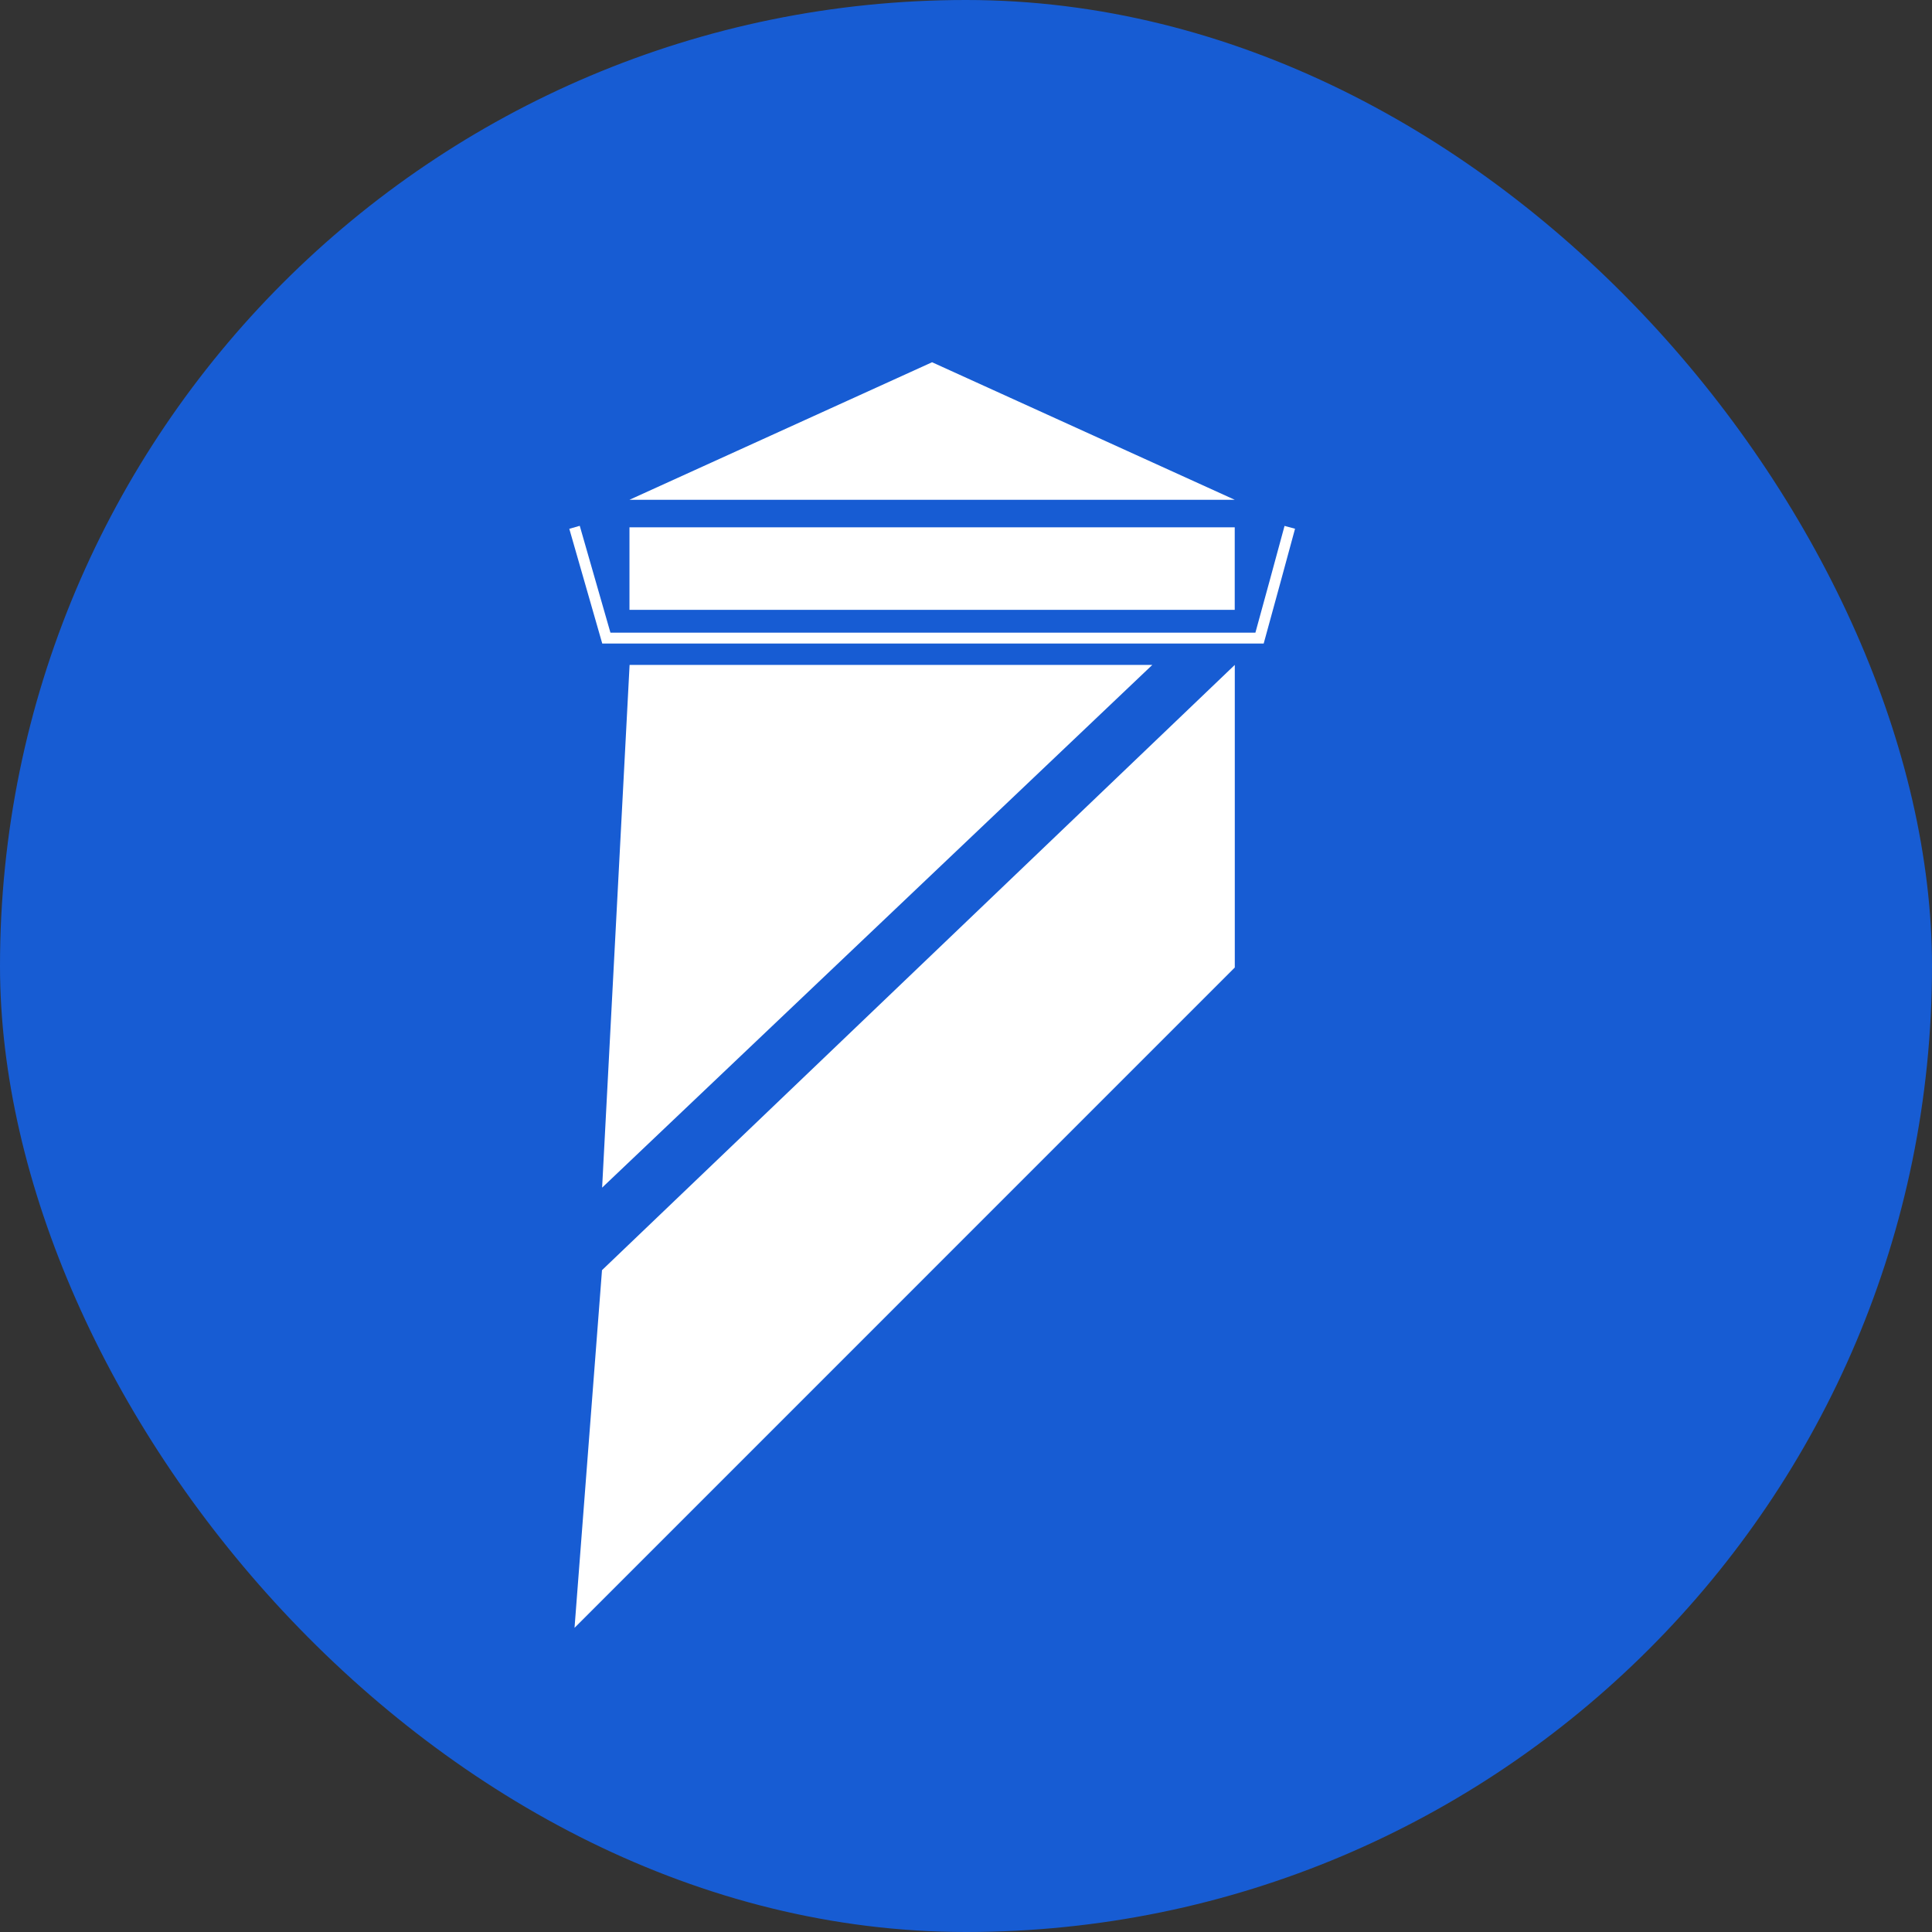 <svg width="32" height="32" viewBox="0 0 32 32" fill="none" xmlns="http://www.w3.org/2000/svg">
<rect x="0" y="0" width="32" height="32" fill="#333333" stroke="none"/>
<rect width="32" height="32" rx="16" fill="#175CD3"/>
<path d="M9.516 26.962L9.971 21.038L20.452 11.013V16.025L9.516 26.962Z" fill="white"/>
<path d="M15.438 6L20.451 8.278H10.426L15.438 6Z" fill="white"/>
<path d="M9.516 8.734L10.043 10.569H20.862C21.03 9.957 21.198 9.346 21.363 8.734" stroke="white" stroke-width="0.18" stroke-miterlimit="10"/>
<path d="M10.428 11.013H19.086L9.973 19.671L10.428 11.013Z" fill="white"/>
<path d="M20.451 8.734H10.426V10.101H20.451V8.734Z" fill="white"/>
</svg>
